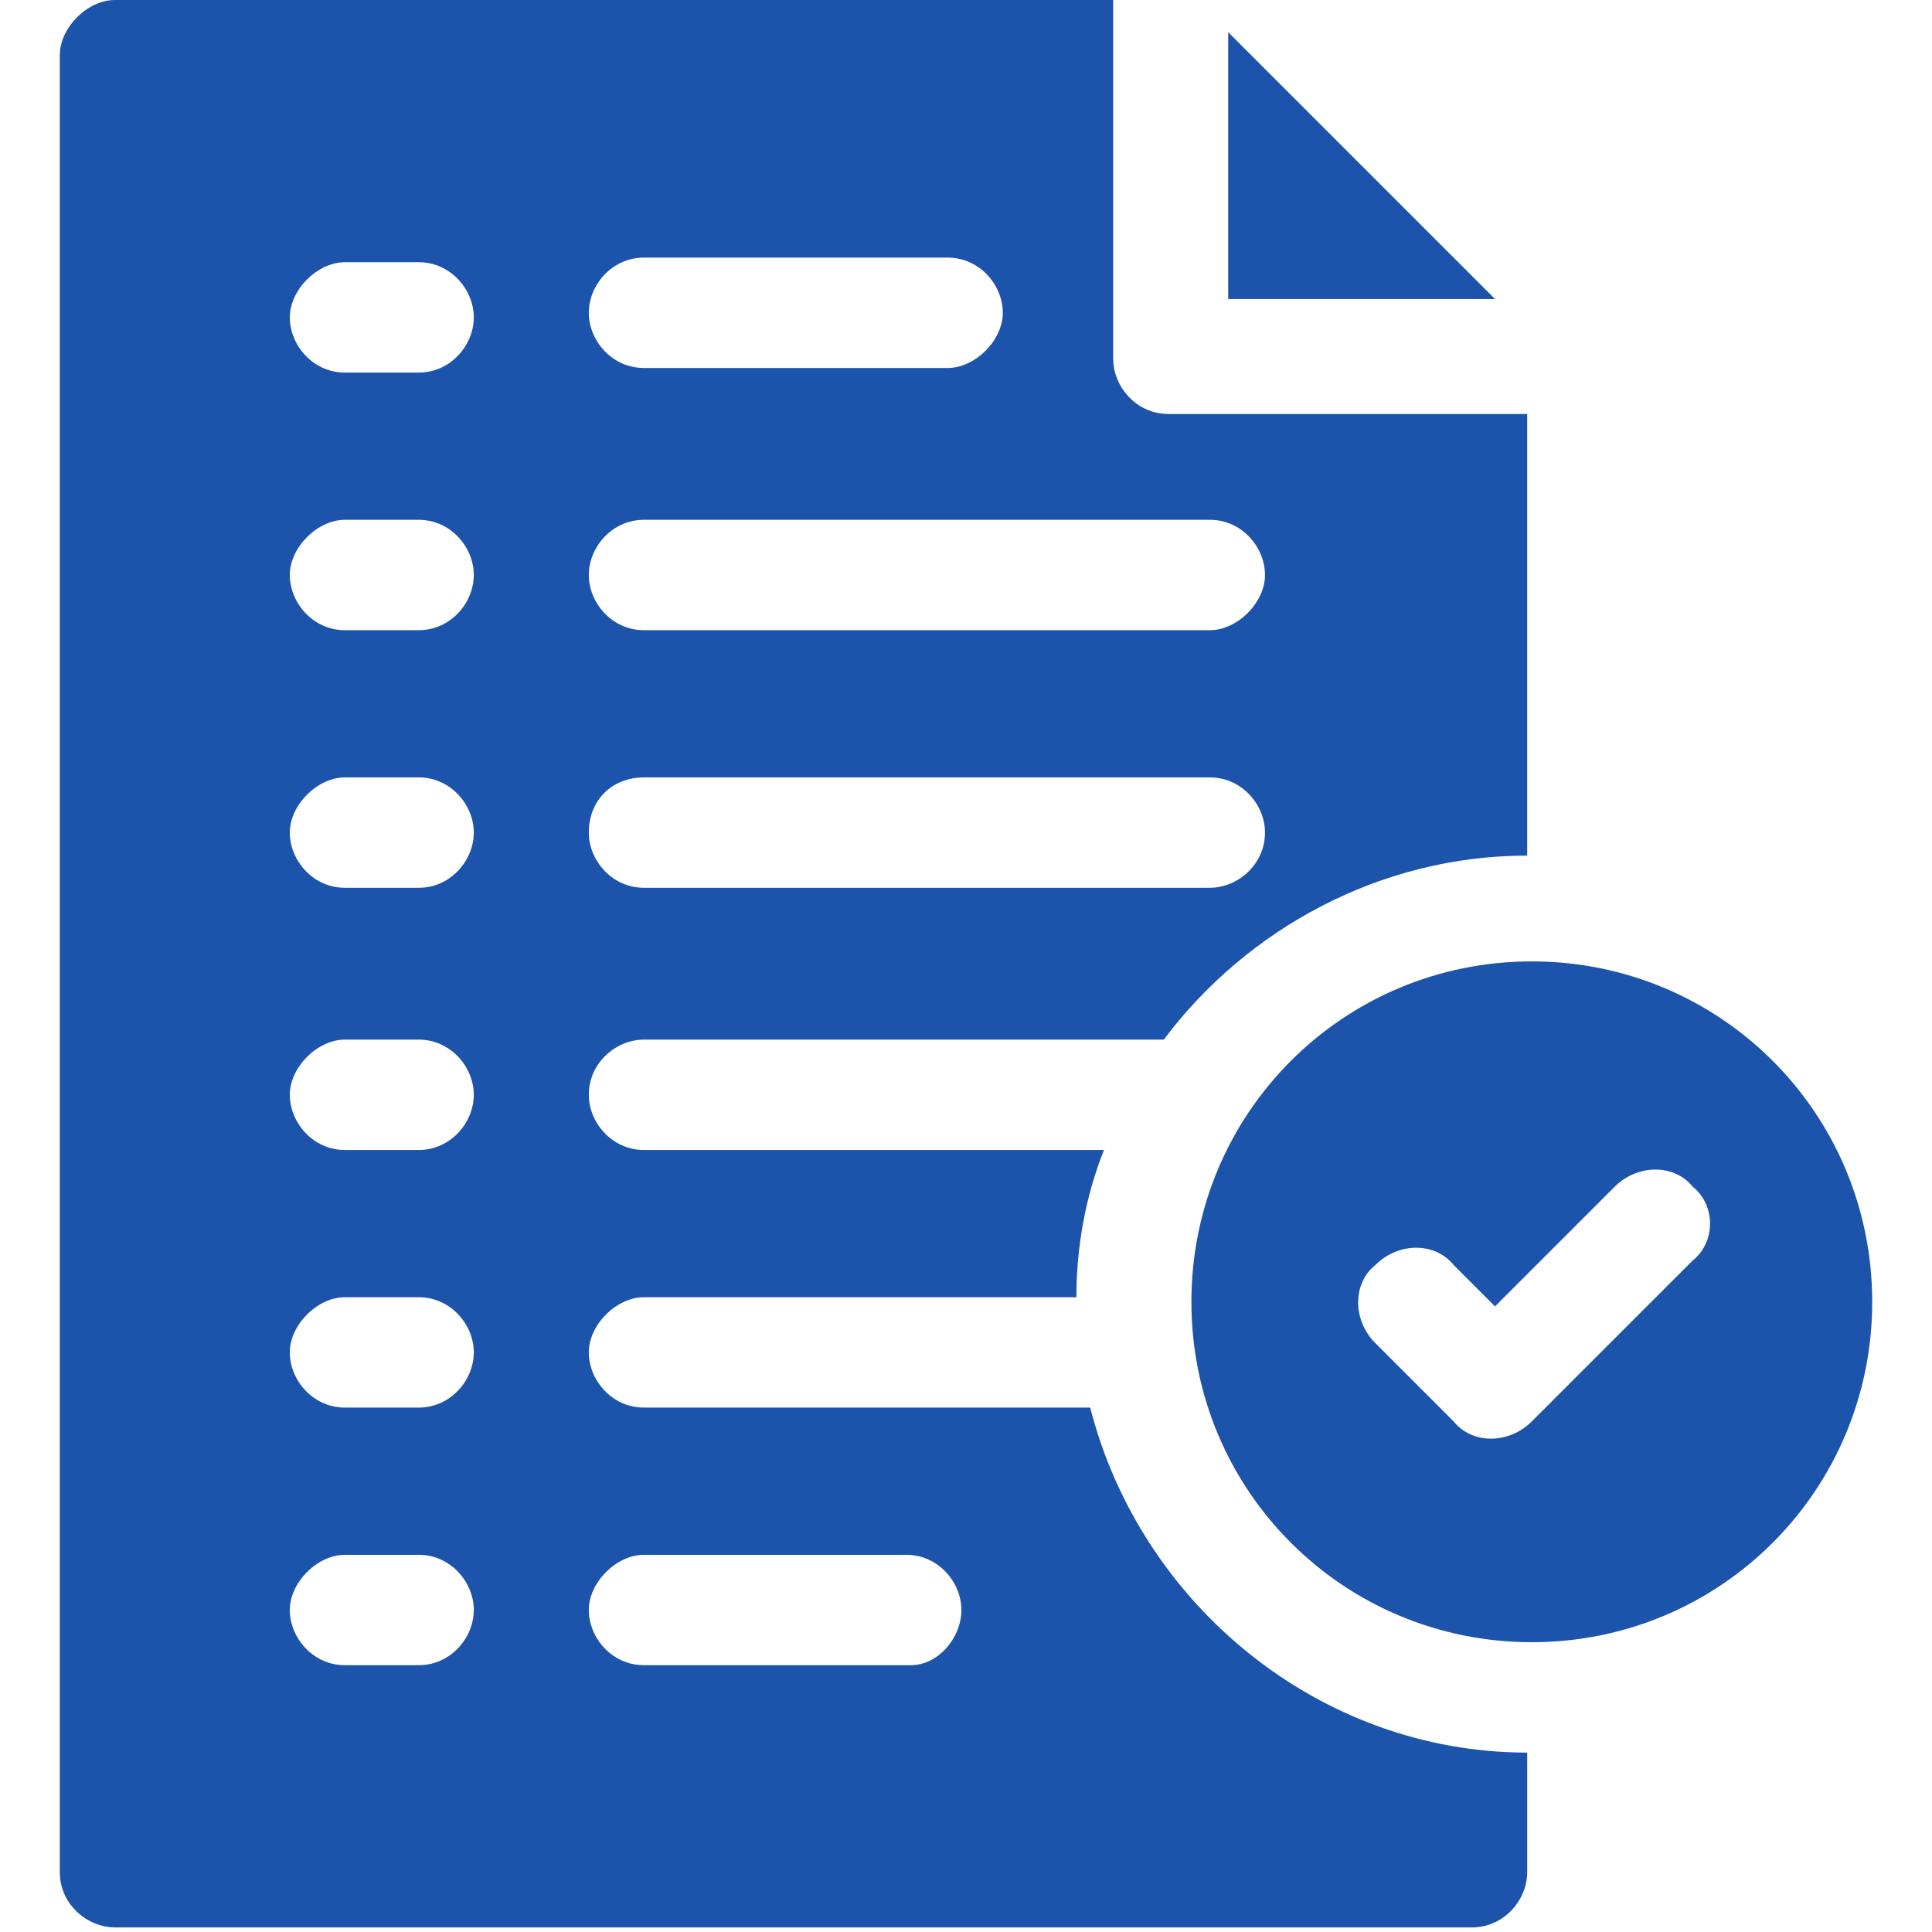 <?xml version="1.0" encoding="utf-8"?>
<!-- Generator: Adobe Illustrator 26.5.0, SVG Export Plug-In . SVG Version: 6.00 Build 0)  -->
<svg version="1.1" id="Capa_1" xmlns="http://www.w3.org/2000/svg" xmlns:xlink="http://www.w3.org/1999/xlink" x="0px" y="0px"
	 width="42px" height="42px" viewBox="0 0 42 42" style="enable-background:new 0 0 42 42;" xml:space="preserve">
<style type="text/css">
	.st0{fill:#1B54AA;}
</style>
<g>
	<path class="st0" d="M26.7,0.7v5.8h5.8L26.7,0.7z"/>
	<path class="st0" d="M23.7,30.6H14c-0.7,0-1.2-0.6-1.2-1.2s0.6-1.2,1.2-1.2h9.4c0-1.1,0.2-2.2,0.6-3.2H14c-0.7,0-1.2-0.6-1.2-1.2
		c0-0.7,0.6-1.2,1.2-1.2h11.3c1.8-2.4,4.7-4,7.9-4V9h-7.8c-0.7,0-1.2-0.6-1.2-1.2V0H2.5C1.9,0,1.3,0.6,1.3,1.2v39.5
		c0,0.7,0.6,1.2,1.2,1.2h29.5c0.7,0,1.2-0.6,1.2-1.2v-2.6C28.7,38.1,24.8,34.9,23.7,30.6z M14,5.6h6.6c0.7,0,1.2,0.6,1.2,1.2
		s-0.6,1.2-1.2,1.2H14c-0.7,0-1.2-0.6-1.2-1.2S13.3,5.6,14,5.6z M14,11.3h12.3c0.7,0,1.2,0.6,1.2,1.2s-0.6,1.2-1.2,1.2H14
		c-0.7,0-1.2-0.6-1.2-1.2S13.3,11.3,14,11.3z M14,16.9h12.3c0.7,0,1.2,0.6,1.2,1.2c0,0.7-0.6,1.2-1.2,1.2H14c-0.7,0-1.2-0.6-1.2-1.2
		C12.8,17.4,13.3,16.9,14,16.9z M9.1,36.2H7.5c-0.7,0-1.2-0.6-1.2-1.2s0.6-1.2,1.2-1.2h1.6c0.7,0,1.2,0.6,1.2,1.2S9.8,36.2,9.1,36.2
		z M9.1,30.6H7.5c-0.7,0-1.2-0.6-1.2-1.2s0.6-1.2,1.2-1.2h1.6c0.7,0,1.2,0.6,1.2,1.2S9.8,30.6,9.1,30.6z M9.1,25H7.5
		c-0.7,0-1.2-0.6-1.2-1.2s0.6-1.2,1.2-1.2h1.6c0.7,0,1.2,0.6,1.2,1.2S9.8,25,9.1,25z M9.1,19.3H7.5c-0.7,0-1.2-0.6-1.2-1.2
		s0.6-1.2,1.2-1.2h1.6c0.7,0,1.2,0.6,1.2,1.2S9.8,19.3,9.1,19.3z M9.1,13.7H7.5c-0.7,0-1.2-0.6-1.2-1.2s0.6-1.2,1.2-1.2h1.6
		c0.7,0,1.2,0.6,1.2,1.2S9.8,13.7,9.1,13.7z M9.1,8.1H7.5c-0.7,0-1.2-0.6-1.2-1.2s0.6-1.2,1.2-1.2h1.6c0.7,0,1.2,0.6,1.2,1.2
		S9.8,8.1,9.1,8.1z M19.8,36.2H14c-0.7,0-1.2-0.6-1.2-1.2s0.6-1.2,1.2-1.2h5.7c0.7,0,1.2,0.6,1.2,1.2S20.4,36.2,19.8,36.2z"/>
	<path class="st0" d="M33.3,20.9c-4.1,0-7.4,3.3-7.4,7.4s3.3,7.4,7.4,7.4s7.4-3.3,7.4-7.4S37.4,20.9,33.3,20.9z M36.8,27.4l-3.5,3.5
		c-0.5,0.5-1.3,0.5-1.7,0l-1.7-1.7c-0.5-0.5-0.5-1.3,0-1.7c0.5-0.5,1.3-0.5,1.7,0l0.9,0.9l2.6-2.6c0.5-0.5,1.3-0.5,1.7,0
		C37.3,26.2,37.3,27,36.8,27.4L36.8,27.4z"/>
</g>
</svg>
